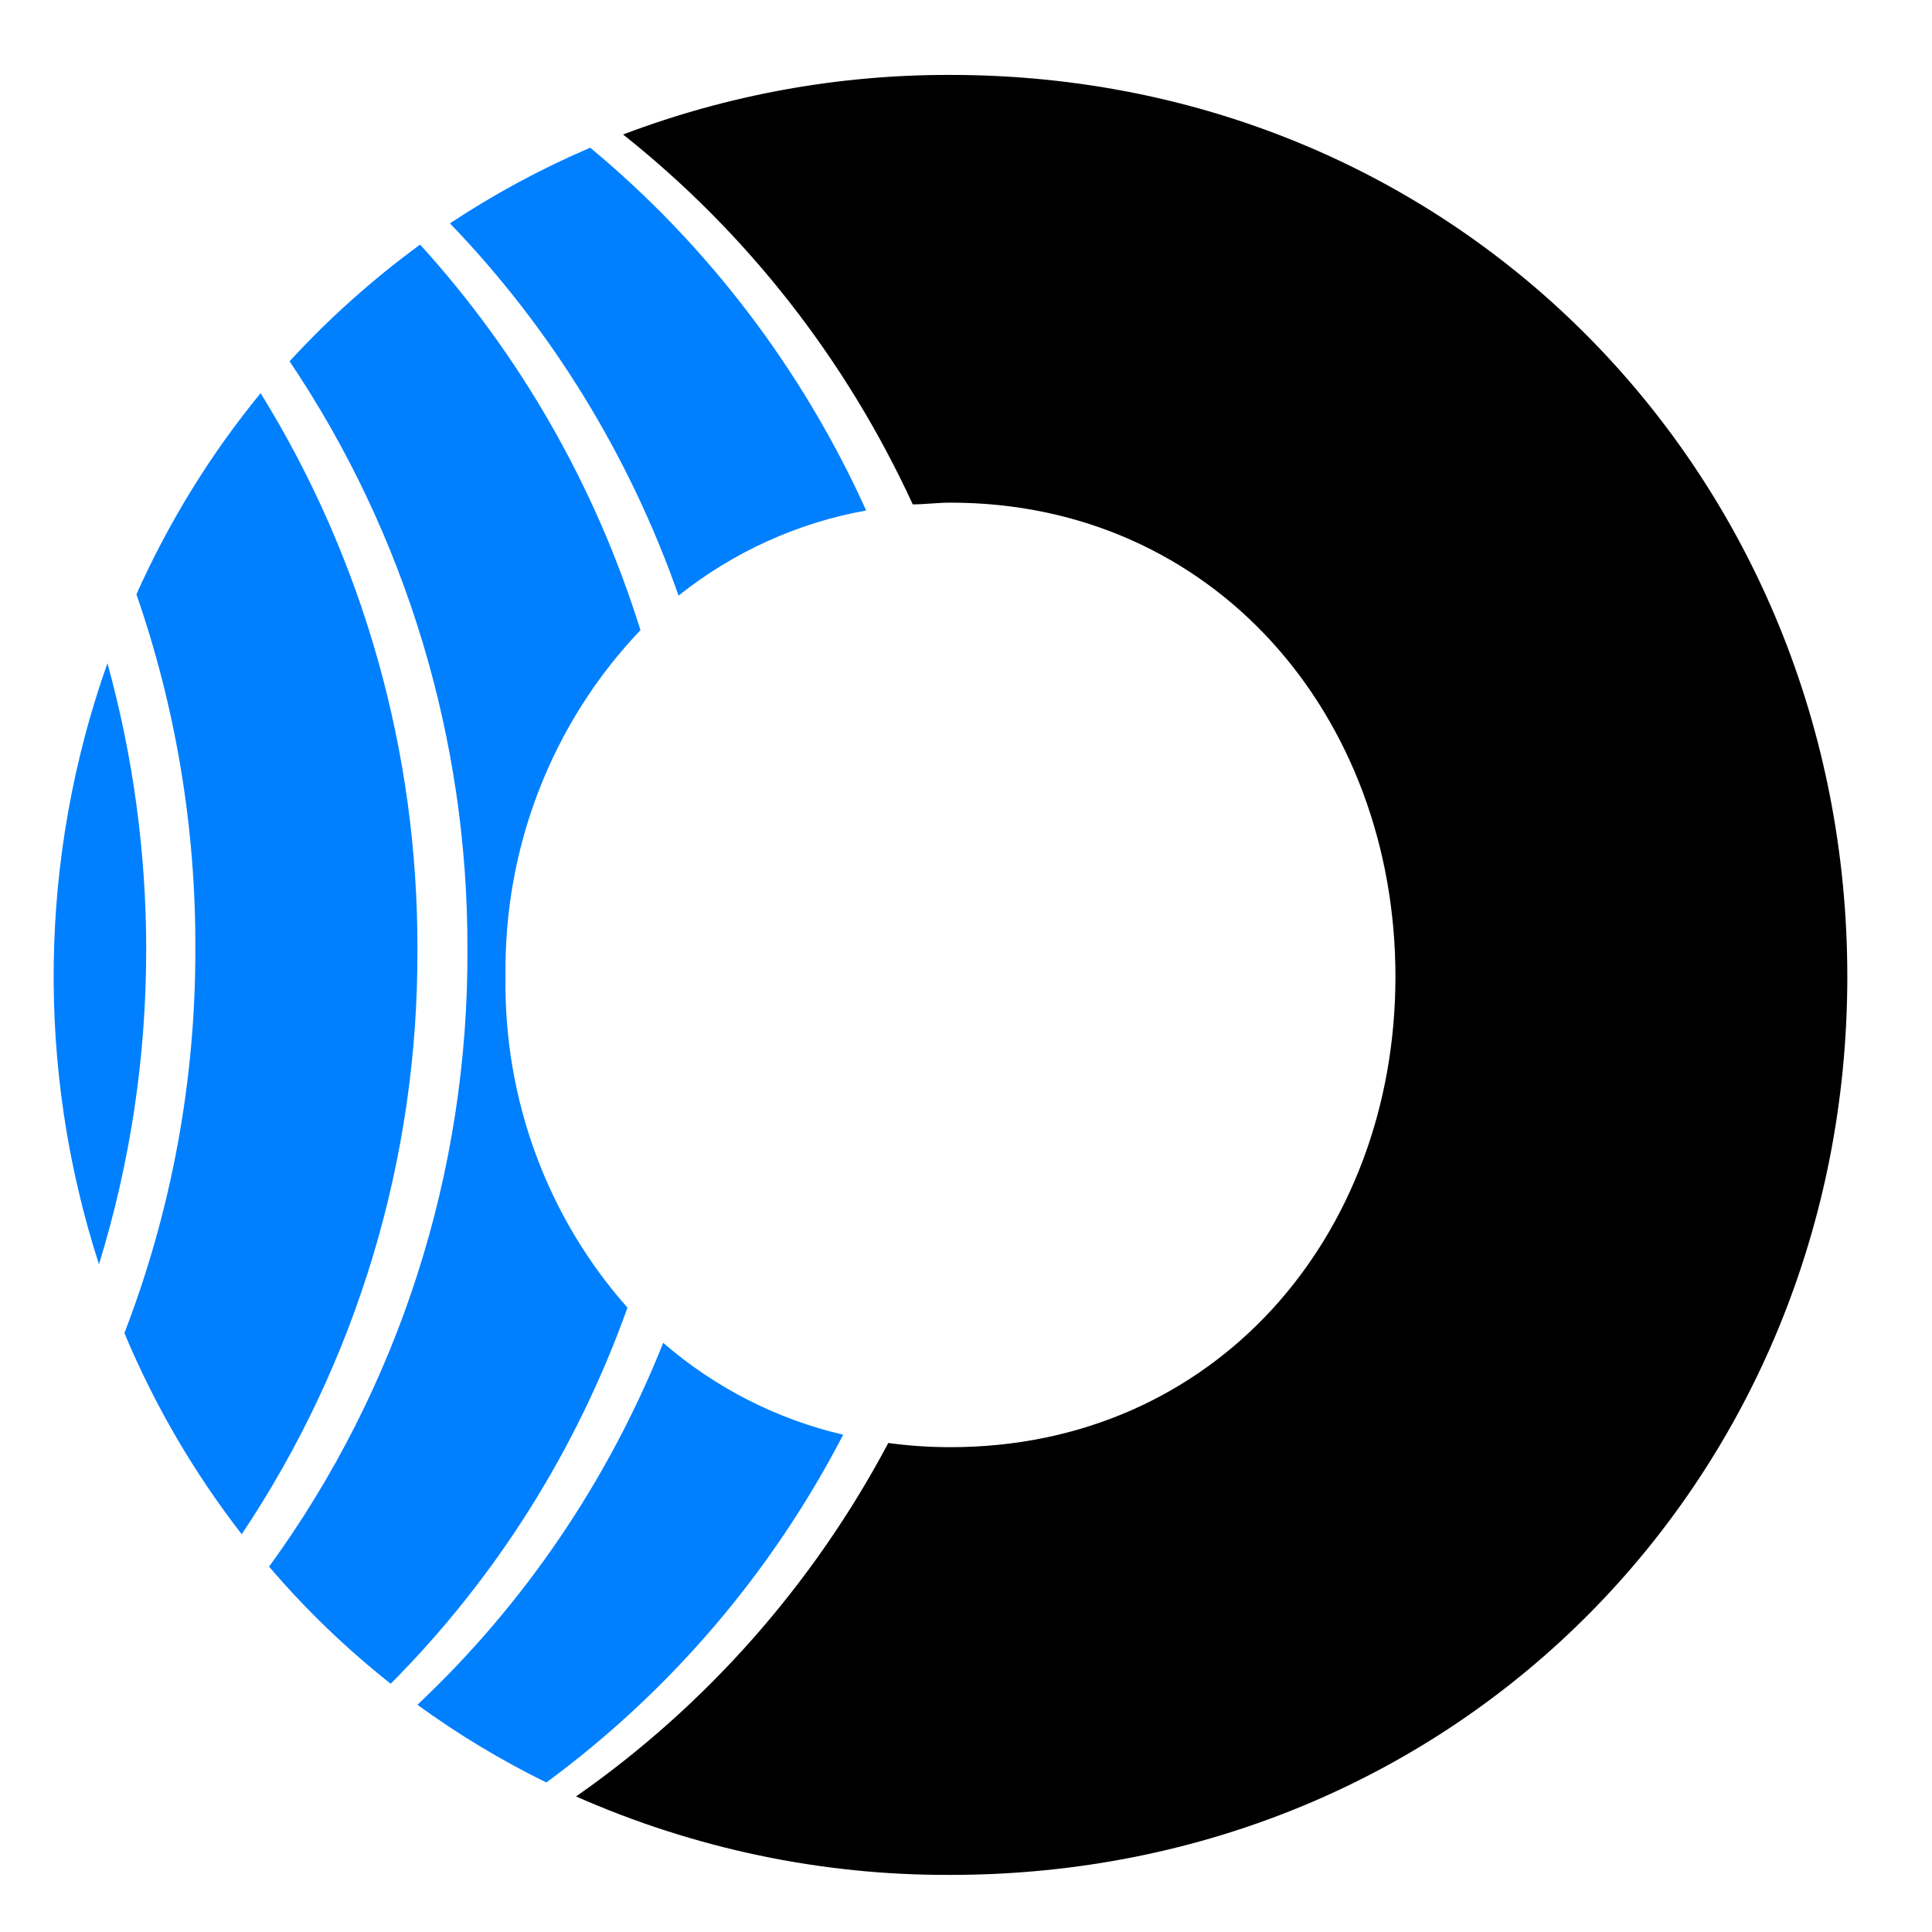 <svg xmlns="http://www.w3.org/2000/svg" width="18" height="18" version="1.1" viewBox="0 0 18 18"><desc>Created with Sketch.</desc><g id="cff83899-1e25-4aa5-b026-55fe3594977a" fill="none" fill-rule="evenodd" stroke="none" stroke-width="1"><g id="cff83899-1e25-4aa5-b026-55fe3594977c" fill-rule="nonzero" transform="translate(0.5, 0.5)"><path id="cff83899-1e25-4aa5-b026-55fe3594977d" fill="#000" d="M8.355,0.198 C7.314,0.195 6.281,0.383 5.305,0.753 C6.457,1.667 7.382,2.848 8.004,4.199 C8.12,4.199 8.237,4.183 8.355,4.183 C10.816,4.183 12.501,6.175 12.501,8.599 C12.501,11.022 10.816,12.983 8.355,12.983 C8.161,12.983 7.968,12.97 7.776,12.944 C7.076,14.263 6.078,15.392 4.867,16.237 C5.969,16.724 7.156,16.973 8.355,16.968 C13.108,16.968 16.711,13.244 16.711,8.599 C16.711,3.953 13.108,0.198 8.355,0.198 Z"/><path id="cff83899-1e25-4aa5-b026-55fe3594977e" fill="#0080FF" d="M3.389,15.383 C3.768,15.659 4.17,15.901 4.59,16.107 C5.743,15.259 6.69,14.151 7.356,12.867 C6.738,12.723 6.163,12.43 5.679,12.011 C5.167,13.294 4.385,14.446 3.389,15.383 Z"/><path id="cff83899-1e25-4aa5-b026-55fe3594977f" fill="#0080FF" d="M7.57,4.256 C6.976,2.943 6.096,1.787 4.999,0.876 C4.543,1.071 4.106,1.307 3.692,1.581 C4.639,2.564 5.366,3.748 5.822,5.049 C6.333,4.642 6.933,4.37 7.57,4.256 L7.57,4.256 Z"/><path id="cff83899-1e25-4aa5-b026-55fe35949780" fill="#0080FF" d="M5.467,5.371 C5.05,4.033 4.348,2.806 3.414,1.779 C2.975,2.1 2.567,2.464 2.198,2.866 C3.281,4.476 3.86,6.387 3.855,8.344 C3.865,10.416 3.216,12.436 2.007,14.096 C2.349,14.497 2.729,14.862 3.14,15.187 C4.121,14.202 4.874,13.005 5.346,11.683 C4.598,10.84 4.192,9.737 4.21,8.599 C4.192,7.394 4.645,6.232 5.467,5.371 L5.467,5.371 Z"/><path id="cff83899-1e25-4aa5-b026-55fe35949781" fill="#0080FF" d="M1.32,8.344 C1.322,9.568 1.098,10.781 0.659,11.92 C0.94,12.592 1.308,13.222 1.752,13.794 C2.826,12.19 3.397,10.289 3.389,8.344 C3.394,6.509 2.887,4.712 1.928,3.163 C1.462,3.731 1.073,4.362 0.771,5.037 C1.139,6.098 1.325,7.217 1.32,8.344 L1.32,8.344 Z"/><path id="cff83899-1e25-4aa5-b026-55fe35949782" fill="#0080FF" d="M0.422,11.279 C0.715,10.33 0.863,9.34 0.862,8.344 C0.862,7.443 0.74,6.546 0.501,5.679 C-0.139,7.484 -0.167,9.457 0.422,11.279 L0.422,11.279 Z"/></g></g></svg>